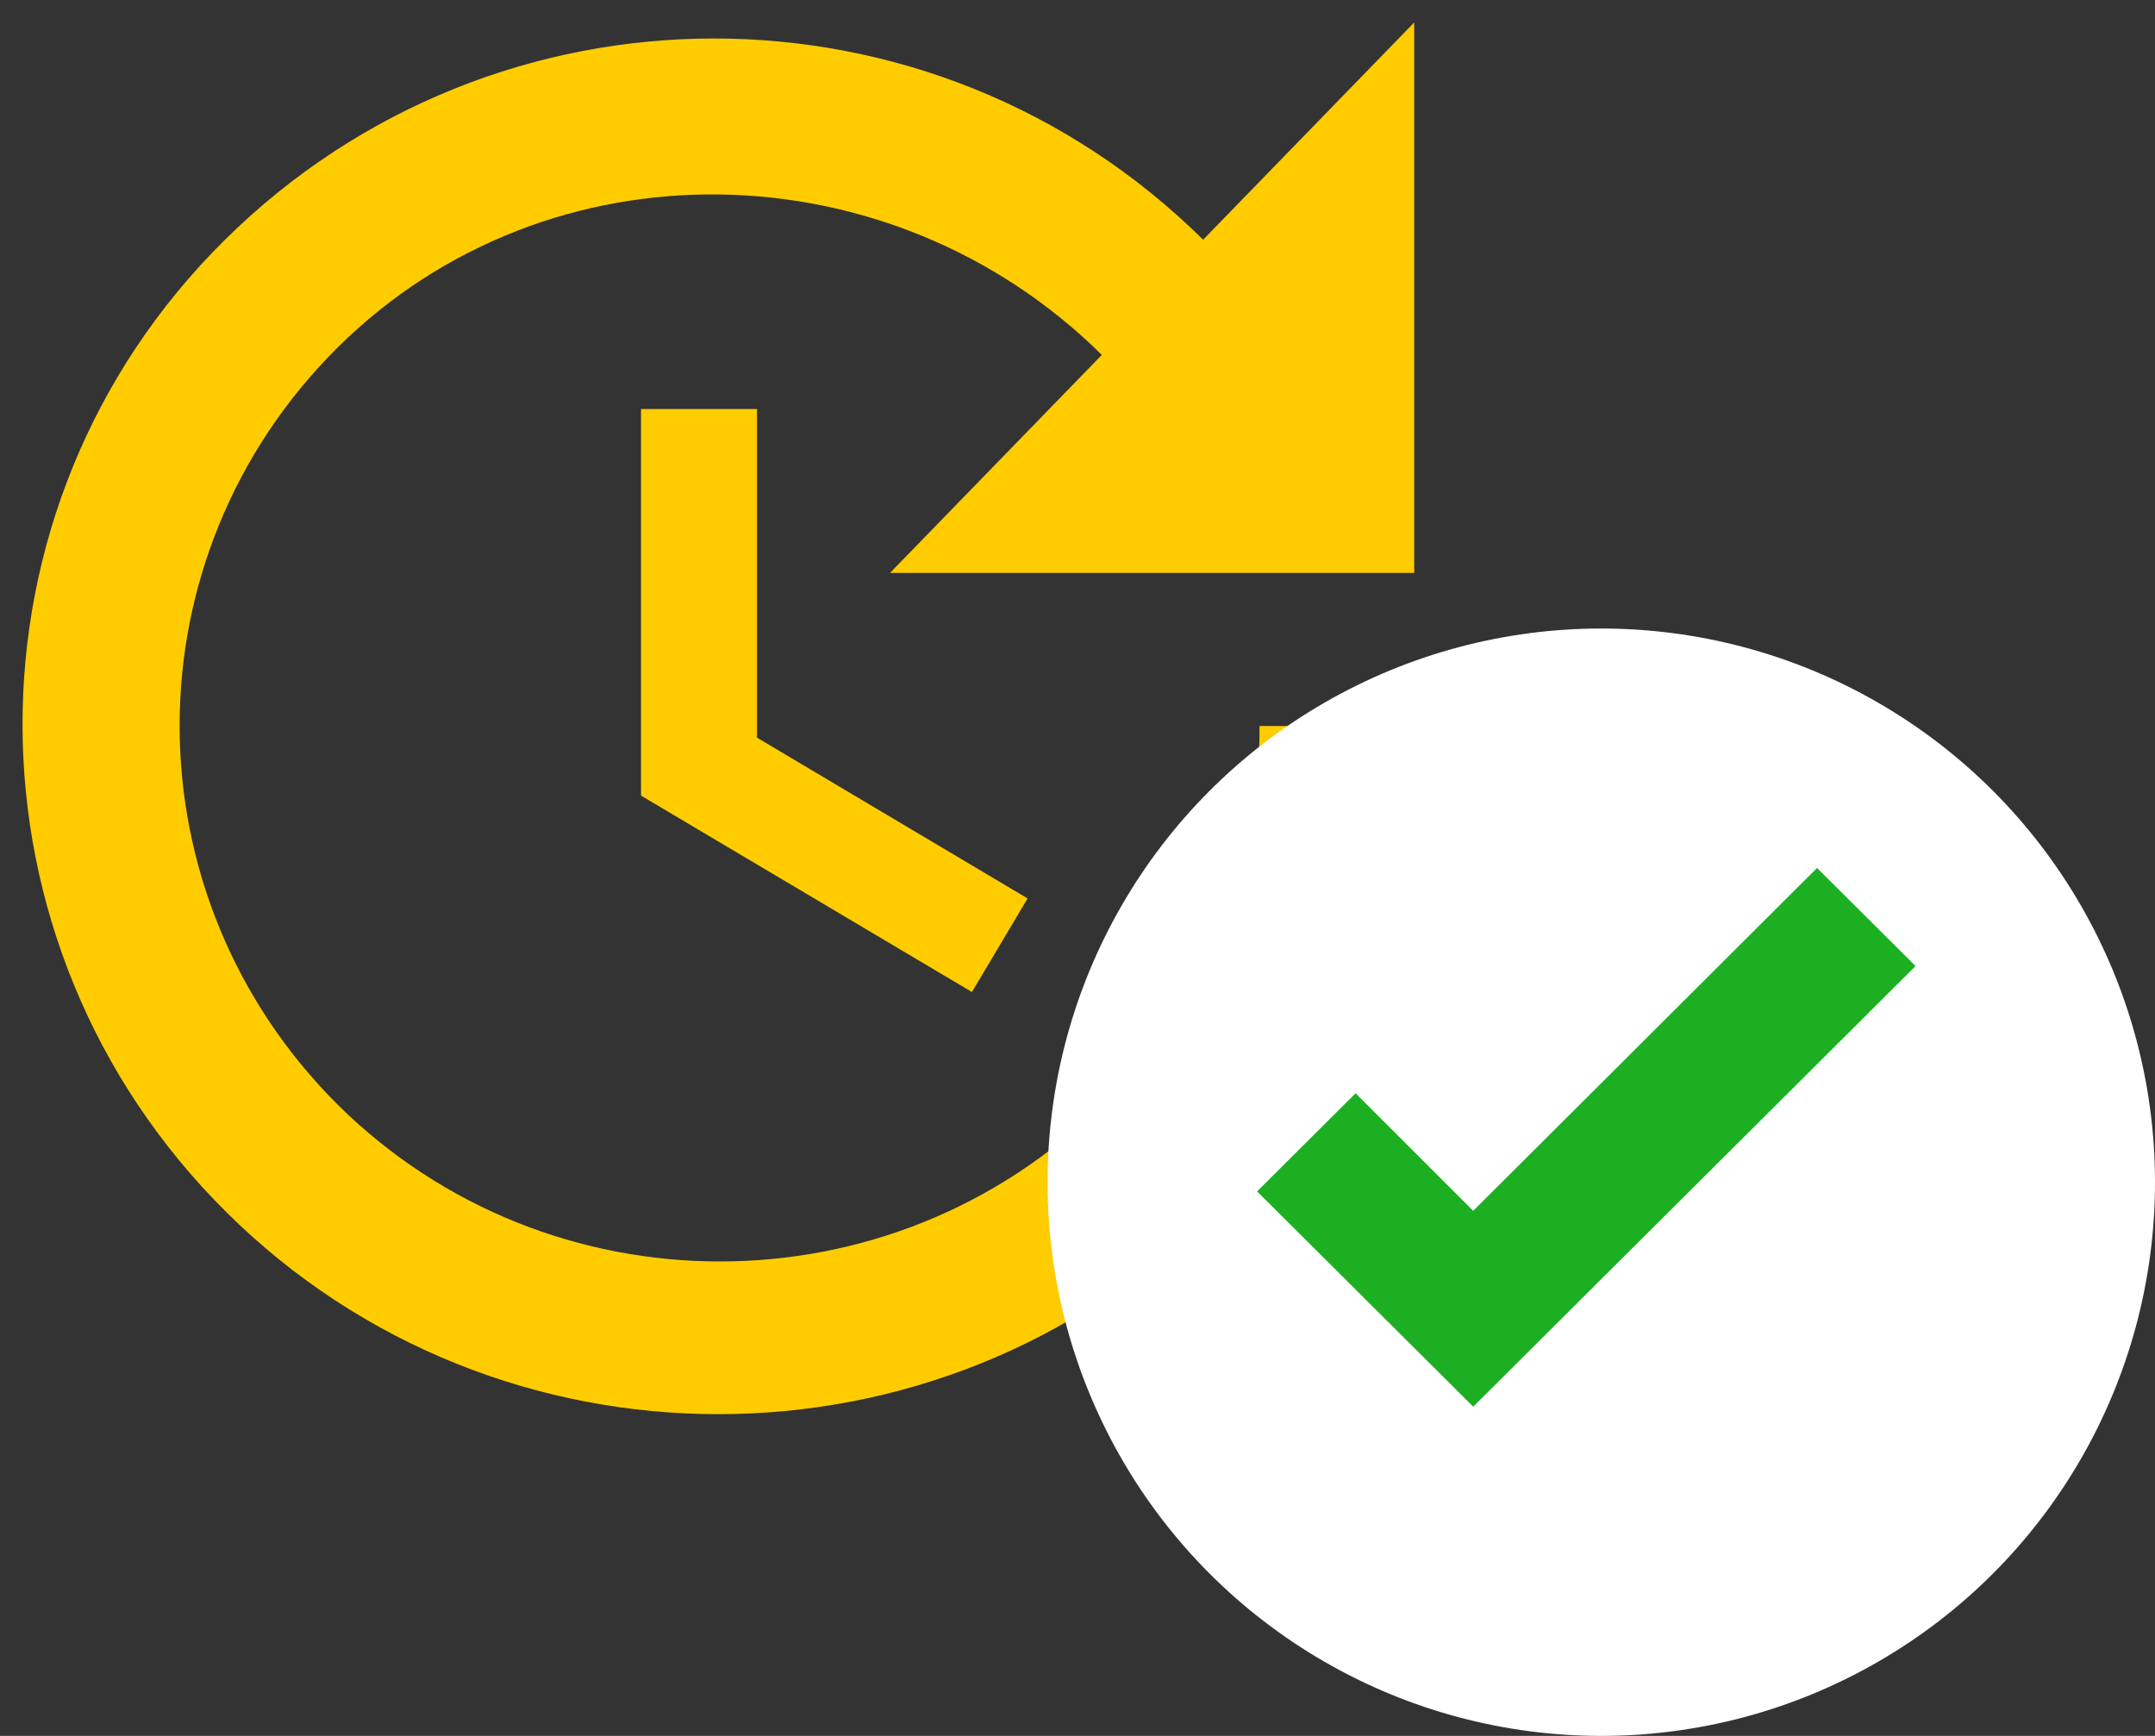 <svg width="72" height="58" viewBox="0 0 72 58" fill="none" xmlns="http://www.w3.org/2000/svg">
<rect x="0" y="0" width="72" height="58" fill="#333333" stroke="none"/>
<path d="M47.25 19.143H29.735L36.813 11.858C29.761 4.883 18.343 4.625 11.29 11.6C4.238 18.601 4.238 29.89 11.29 36.917C18.343 43.892 29.761 43.892 36.813 36.917C40.327 33.429 42.083 29.373 42.083 24.258H47.25C47.25 29.373 44.977 36.013 40.43 40.508C31.363 49.498 16.637 49.498 7.57 40.508C-1.472 31.543 -1.549 16.973 7.518 8.009C16.586 -0.955 31.13 -0.955 40.197 8.009L47.25 0.75V19.143ZM25.292 13.667V24.646L34.333 30.019L32.473 33.145L21.417 26.583V13.667H25.292Z" fill="#FFCC00"/>
<circle cx="53.5" cy="39.5" r="18.5" fill="white"/>
<path d="M49.221 47L42 39.807L45.291 36.529L49.221 40.456L60.709 29L64 32.278L49.221 47Z" fill="#1CAF22"/>
</svg>

